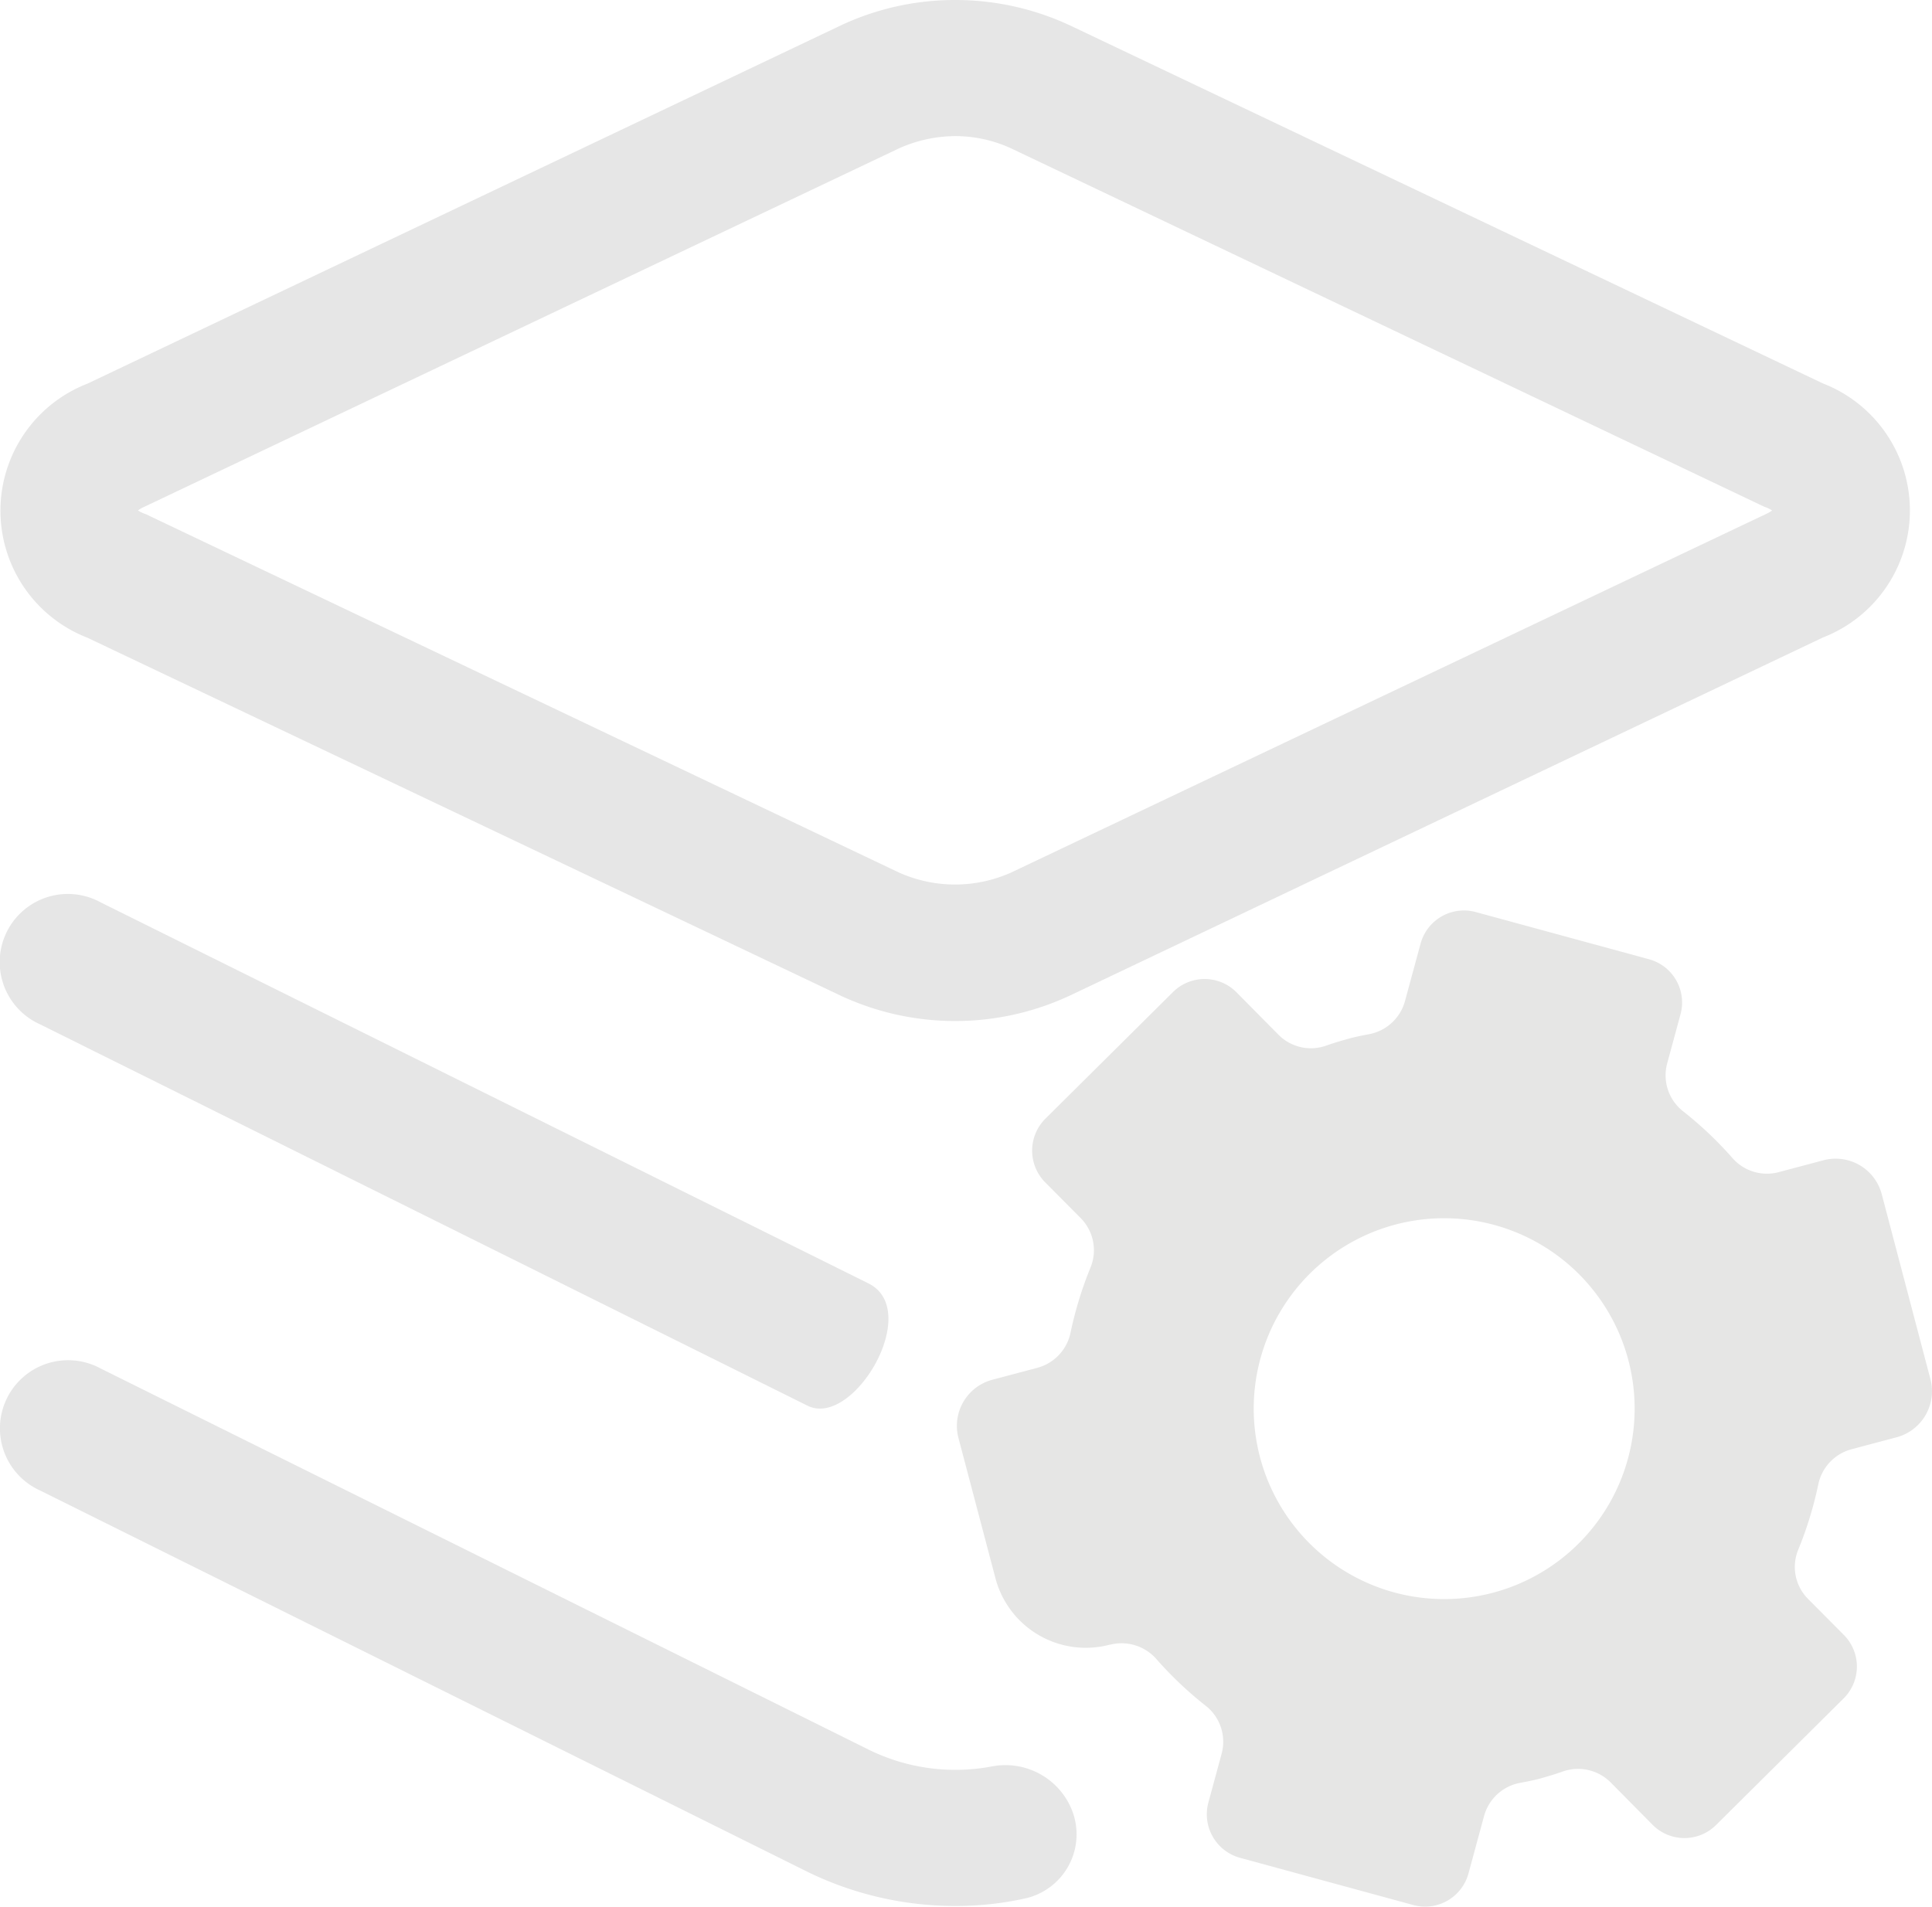 <svg id="图层_1" data-name="图层 1" xmlns="http://www.w3.org/2000/svg" viewBox="0 0 830.27 819.48"><defs><style>.cls-1{fill:#e6e6e6;}.cls-2{fill:#e6e6e5;}</style></defs><path class="cls-1" d="M1279.3,369a57.21,57.21,0,0,1,24.1,5.3l323.6,154a15,15,0,0,1,3.4,1.6,15.57,15.57,0,0,1-2.8,1.6l-324.2,154a58.94,58.94,0,0,1-48.3,0l-323.6-154a15,15,0,0,1-3.4-1.6,15.57,15.57,0,0,1,2.8-1.6l324.2-154a59.59,59.59,0,0,1,24.2-5.3m0-58.5a115.21,115.21,0,0,0-49.3,11L906.4,475.4a58.56,58.56,0,0,0,0,109.2L1230,738.4a116.46,116.46,0,0,0,98.6,0l323.6-153.9a58.56,58.56,0,0,0,0-109.2L1328.6,321.4a116.6,116.6,0,0,0-49.3-10.9Z" transform="translate(-868.82 -310.5)"/><path class="cls-1" d="M1215.9,914.7l-330-164A29.29,29.29,0,1,1,912,698.3l330,163.8C1265.5,873.7,1235.6,924.4,1215.9,914.7Z" transform="translate(-868.82 -310.5)"/><path class="cls-1" d="M1279.3,1129.7a144.35,144.35,0,0,1-63.3-14.6l-330-164a29.29,29.29,0,1,1,26.1-52.4l330,163.8a84.3,84.3,0,0,0,53.1,7.2,30.79,30.79,0,0,1,33.3,16.6h0a28.23,28.23,0,0,1-19.3,40.2,137.53,137.53,0,0,1-29.9,3.2Z" transform="translate(-868.82 -310.5)"/><path class="cls-2" d="M1683.7,928.3l-19.2,5.1a19.81,19.81,0,0,0-14.3,15.2,161.74,161.74,0,0,1-8.6,28,19.44,19.44,0,0,0,4.3,21.2l15.3,15.4a19.28,19.28,0,0,1-.1,27.3l-54.8,54.4a19.28,19.28,0,0,1-27.3-.1l-18-18.2a19.83,19.83,0,0,0-20.3-4.8c-3,1.1-6.1,2-9.2,2.9s-6.3,1.5-9.5,2.1a19.79,19.79,0,0,0-15.4,14.2l-6.7,24.7a19.32,19.32,0,0,1-23.7,13.6l-74.5-20.3a19.4,19.4,0,0,1-13.6-23.7l5.7-21a19.64,19.64,0,0,0-6.9-20.7,159.25,159.25,0,0,1-21.1-20,19.93,19.93,0,0,0-19.9-6.2h-.2a40.15,40.15,0,0,1-49.1-28.6l-15.9-60.3a20.49,20.49,0,0,1,14.7-25l19.2-5.1a19.81,19.81,0,0,0,14.3-15.2,161.74,161.74,0,0,1,8.6-28,19.62,19.62,0,0,0-4.3-21.2l-15.3-15.4a19.38,19.38,0,0,1,.2-27.3l54.8-54.4a19.28,19.28,0,0,1,27.3.1l18,18.2a19.62,19.62,0,0,0,20.3,4.8c3.1-1.1,6.1-2,9.3-2.9s6.2-1.5,9.4-2.1a19.79,19.79,0,0,0,15.4-14.2l6.7-24.7a19.32,19.32,0,0,1,23.7-13.6l74.5,20.3a19.26,19.26,0,0,1,13.5,23.7l-5.7,21a19.64,19.64,0,0,0,6.9,20.7,159.59,159.59,0,0,1,21.1,20,19.68,19.68,0,0,0,19.9,6.1l19.2-5.1a20.49,20.49,0,0,1,25.1,14.6l20.9,79.4a20.5,20.5,0,0,1-14.7,25.1Zm-215.1-91.5a81.85,81.85,0,1,0,100,58.3,81.87,81.87,0,0,0-100-58.3Z" transform="translate(-868.82 -310.5)"/></svg>